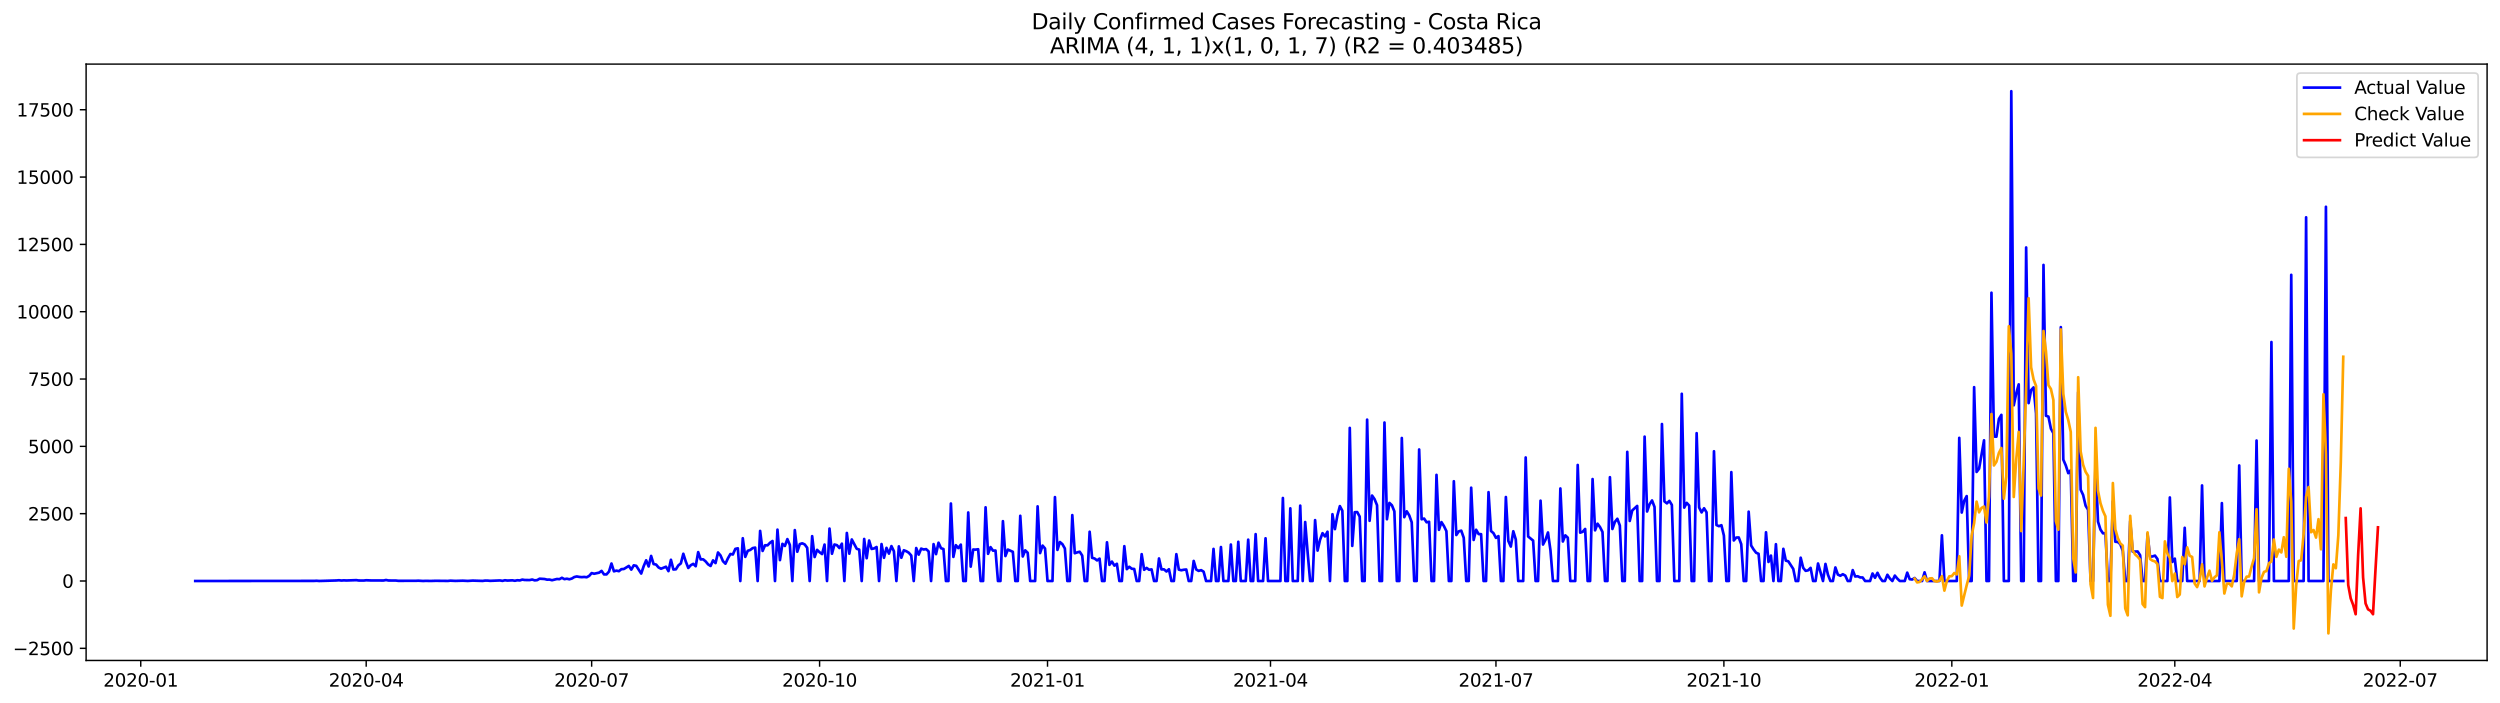 <?xml version="1.0" encoding="utf-8" standalone="no"?>
<!DOCTYPE svg PUBLIC "-//W3C//DTD SVG 1.1//EN"
  "http://www.w3.org/Graphics/SVG/1.1/DTD/svg11.dtd">
<svg xmlns:xlink="http://www.w3.org/1999/xlink" width="1394.43pt" height="392.274pt" viewBox="0 0 1394.43 392.274" xmlns="http://www.w3.org/2000/svg" version="1.1">
 <defs>
  <style type="text/css">*{stroke-linejoin: round; stroke-linecap: butt}</style>
 </defs>
 <g id="figure_1">
  <g id="patch_1">
   <path d="M 0 392.274 
L 1394.43 392.274 
L 1394.43 0 
L 0 0 
z
" style="fill: #ffffff"/>
  </g>
  <g id="axes_1">
   <g id="patch_2">
    <path d="M 48.03 368.396 
L 1387.23 368.396 
L 1387.23 35.755 
L 48.03 35.755 
z
" style="fill: #ffffff"/>
   </g>
   <g id="matplotlib.axis_1">
    <g id="xtick_1">
     <g id="line2d_1">
      <defs>
       <path id="md81783efec" d="M 0 0 
L 0 3.5 
" style="stroke: #000000; stroke-width: 0.8"/>
      </defs>
      <g>
       <use xlink:href="#md81783efec" x="78.501" y="368.396" style="stroke: #000000; stroke-width: 0.8"/>
      </g>
     </g>
     <g id="text_1">
      <!-- 2020-01 -->
      <g transform="translate(57.609 382.994)scale(0.1 -0.1)">
       <defs>
        <path id="DejaVuSans-32" d="M 1228 531 
L 3431 531 
L 3431 0 
L 469 0 
L 469 531 
Q 828 903 1448 1529 
Q 2069 2156 2228 2338 
Q 2531 2678 2651 2914 
Q 2772 3150 2772 3378 
Q 2772 3750 2511 3984 
Q 2250 4219 1831 4219 
Q 1534 4219 1204 4116 
Q 875 4013 500 3803 
L 500 4441 
Q 881 4594 1212 4672 
Q 1544 4750 1819 4750 
Q 2544 4750 2975 4387 
Q 3406 4025 3406 3419 
Q 3406 3131 3298 2873 
Q 3191 2616 2906 2266 
Q 2828 2175 2409 1742 
Q 1991 1309 1228 531 
z
" transform="scale(0.016)"/>
        <path id="DejaVuSans-30" d="M 2034 4250 
Q 1547 4250 1301 3770 
Q 1056 3291 1056 2328 
Q 1056 1369 1301 889 
Q 1547 409 2034 409 
Q 2525 409 2770 889 
Q 3016 1369 3016 2328 
Q 3016 3291 2770 3770 
Q 2525 4250 2034 4250 
z
M 2034 4750 
Q 2819 4750 3233 4129 
Q 3647 3509 3647 2328 
Q 3647 1150 3233 529 
Q 2819 -91 2034 -91 
Q 1250 -91 836 529 
Q 422 1150 422 2328 
Q 422 3509 836 4129 
Q 1250 4750 2034 4750 
z
" transform="scale(0.016)"/>
        <path id="DejaVuSans-2d" d="M 313 2009 
L 1997 2009 
L 1997 1497 
L 313 1497 
L 313 2009 
z
" transform="scale(0.016)"/>
        <path id="DejaVuSans-31" d="M 794 531 
L 1825 531 
L 1825 4091 
L 703 3866 
L 703 4441 
L 1819 4666 
L 2450 4666 
L 2450 531 
L 3481 531 
L 3481 0 
L 794 0 
L 794 531 
z
" transform="scale(0.016)"/>
       </defs>
       <use xlink:href="#DejaVuSans-32"/>
       <use xlink:href="#DejaVuSans-30" x="63.623"/>
       <use xlink:href="#DejaVuSans-32" x="127.246"/>
       <use xlink:href="#DejaVuSans-30" x="190.869"/>
       <use xlink:href="#DejaVuSans-2d" x="254.492"/>
       <use xlink:href="#DejaVuSans-30" x="290.576"/>
       <use xlink:href="#DejaVuSans-31" x="354.199"/>
      </g>
     </g>
    </g>
    <g id="xtick_2">
     <g id="line2d_2">
      <g>
       <use xlink:href="#md81783efec" x="204.254" y="368.396" style="stroke: #000000; stroke-width: 0.8"/>
      </g>
     </g>
     <g id="text_2">
      <!-- 2020-04 -->
      <g transform="translate(183.362 382.994)scale(0.1 -0.1)">
       <defs>
        <path id="DejaVuSans-34" d="M 2419 4116 
L 825 1625 
L 2419 1625 
L 2419 4116 
z
M 2253 4666 
L 3047 4666 
L 3047 1625 
L 3713 1625 
L 3713 1100 
L 3047 1100 
L 3047 0 
L 2419 0 
L 2419 1100 
L 313 1100 
L 313 1709 
L 2253 4666 
z
" transform="scale(0.016)"/>
       </defs>
       <use xlink:href="#DejaVuSans-32"/>
       <use xlink:href="#DejaVuSans-30" x="63.623"/>
       <use xlink:href="#DejaVuSans-32" x="127.246"/>
       <use xlink:href="#DejaVuSans-30" x="190.869"/>
       <use xlink:href="#DejaVuSans-2d" x="254.492"/>
       <use xlink:href="#DejaVuSans-30" x="290.576"/>
       <use xlink:href="#DejaVuSans-34" x="354.199"/>
      </g>
     </g>
    </g>
    <g id="xtick_3">
     <g id="line2d_3">
      <g>
       <use xlink:href="#md81783efec" x="330.007" y="368.396" style="stroke: #000000; stroke-width: 0.8"/>
      </g>
     </g>
     <g id="text_3">
      <!-- 2020-07 -->
      <g transform="translate(309.115 382.994)scale(0.1 -0.1)">
       <defs>
        <path id="DejaVuSans-37" d="M 525 4666 
L 3525 4666 
L 3525 4397 
L 1831 0 
L 1172 0 
L 2766 4134 
L 525 4134 
L 525 4666 
z
" transform="scale(0.016)"/>
       </defs>
       <use xlink:href="#DejaVuSans-32"/>
       <use xlink:href="#DejaVuSans-30" x="63.623"/>
       <use xlink:href="#DejaVuSans-32" x="127.246"/>
       <use xlink:href="#DejaVuSans-30" x="190.869"/>
       <use xlink:href="#DejaVuSans-2d" x="254.492"/>
       <use xlink:href="#DejaVuSans-30" x="290.576"/>
       <use xlink:href="#DejaVuSans-37" x="354.199"/>
      </g>
     </g>
    </g>
    <g id="xtick_4">
     <g id="line2d_4">
      <g>
       <use xlink:href="#md81783efec" x="457.141" y="368.396" style="stroke: #000000; stroke-width: 0.8"/>
      </g>
     </g>
     <g id="text_4">
      <!-- 2020-10 -->
      <g transform="translate(436.25 382.994)scale(0.1 -0.1)">
       <use xlink:href="#DejaVuSans-32"/>
       <use xlink:href="#DejaVuSans-30" x="63.623"/>
       <use xlink:href="#DejaVuSans-32" x="127.246"/>
       <use xlink:href="#DejaVuSans-30" x="190.869"/>
       <use xlink:href="#DejaVuSans-2d" x="254.492"/>
       <use xlink:href="#DejaVuSans-31" x="290.576"/>
       <use xlink:href="#DejaVuSans-30" x="354.199"/>
      </g>
     </g>
    </g>
    <g id="xtick_5">
     <g id="line2d_5">
      <g>
       <use xlink:href="#md81783efec" x="584.276" y="368.396" style="stroke: #000000; stroke-width: 0.8"/>
      </g>
     </g>
     <g id="text_5">
      <!-- 2021-01 -->
      <g transform="translate(563.385 382.994)scale(0.1 -0.1)">
       <use xlink:href="#DejaVuSans-32"/>
       <use xlink:href="#DejaVuSans-30" x="63.623"/>
       <use xlink:href="#DejaVuSans-32" x="127.246"/>
       <use xlink:href="#DejaVuSans-31" x="190.869"/>
       <use xlink:href="#DejaVuSans-2d" x="254.492"/>
       <use xlink:href="#DejaVuSans-30" x="290.576"/>
       <use xlink:href="#DejaVuSans-31" x="354.199"/>
      </g>
     </g>
    </g>
    <g id="xtick_6">
     <g id="line2d_6">
      <g>
       <use xlink:href="#md81783efec" x="708.647" y="368.396" style="stroke: #000000; stroke-width: 0.8"/>
      </g>
     </g>
     <g id="text_6">
      <!-- 2021-04 -->
      <g transform="translate(687.756 382.994)scale(0.1 -0.1)">
       <use xlink:href="#DejaVuSans-32"/>
       <use xlink:href="#DejaVuSans-30" x="63.623"/>
       <use xlink:href="#DejaVuSans-32" x="127.246"/>
       <use xlink:href="#DejaVuSans-31" x="190.869"/>
       <use xlink:href="#DejaVuSans-2d" x="254.492"/>
       <use xlink:href="#DejaVuSans-30" x="290.576"/>
       <use xlink:href="#DejaVuSans-34" x="354.199"/>
      </g>
     </g>
    </g>
    <g id="xtick_7">
     <g id="line2d_7">
      <g>
       <use xlink:href="#md81783efec" x="834.4" y="368.396" style="stroke: #000000; stroke-width: 0.8"/>
      </g>
     </g>
     <g id="text_7">
      <!-- 2021-07 -->
      <g transform="translate(813.509 382.994)scale(0.1 -0.1)">
       <use xlink:href="#DejaVuSans-32"/>
       <use xlink:href="#DejaVuSans-30" x="63.623"/>
       <use xlink:href="#DejaVuSans-32" x="127.246"/>
       <use xlink:href="#DejaVuSans-31" x="190.869"/>
       <use xlink:href="#DejaVuSans-2d" x="254.492"/>
       <use xlink:href="#DejaVuSans-30" x="290.576"/>
       <use xlink:href="#DejaVuSans-37" x="354.199"/>
      </g>
     </g>
    </g>
    <g id="xtick_8">
     <g id="line2d_8">
      <g>
       <use xlink:href="#md81783efec" x="961.535" y="368.396" style="stroke: #000000; stroke-width: 0.8"/>
      </g>
     </g>
     <g id="text_8">
      <!-- 2021-10 -->
      <g transform="translate(940.644 382.994)scale(0.1 -0.1)">
       <use xlink:href="#DejaVuSans-32"/>
       <use xlink:href="#DejaVuSans-30" x="63.623"/>
       <use xlink:href="#DejaVuSans-32" x="127.246"/>
       <use xlink:href="#DejaVuSans-31" x="190.869"/>
       <use xlink:href="#DejaVuSans-2d" x="254.492"/>
       <use xlink:href="#DejaVuSans-31" x="290.576"/>
       <use xlink:href="#DejaVuSans-30" x="354.199"/>
      </g>
     </g>
    </g>
    <g id="xtick_9">
     <g id="line2d_9">
      <g>
       <use xlink:href="#md81783efec" x="1088.67" y="368.396" style="stroke: #000000; stroke-width: 0.8"/>
      </g>
     </g>
     <g id="text_9">
      <!-- 2022-01 -->
      <g transform="translate(1067.779 382.994)scale(0.1 -0.1)">
       <use xlink:href="#DejaVuSans-32"/>
       <use xlink:href="#DejaVuSans-30" x="63.623"/>
       <use xlink:href="#DejaVuSans-32" x="127.246"/>
       <use xlink:href="#DejaVuSans-32" x="190.869"/>
       <use xlink:href="#DejaVuSans-2d" x="254.492"/>
       <use xlink:href="#DejaVuSans-30" x="290.576"/>
       <use xlink:href="#DejaVuSans-31" x="354.199"/>
      </g>
     </g>
    </g>
    <g id="xtick_10">
     <g id="line2d_10">
      <g>
       <use xlink:href="#md81783efec" x="1213.041" y="368.396" style="stroke: #000000; stroke-width: 0.8"/>
      </g>
     </g>
     <g id="text_10">
      <!-- 2022-04 -->
      <g transform="translate(1192.15 382.994)scale(0.1 -0.1)">
       <use xlink:href="#DejaVuSans-32"/>
       <use xlink:href="#DejaVuSans-30" x="63.623"/>
       <use xlink:href="#DejaVuSans-32" x="127.246"/>
       <use xlink:href="#DejaVuSans-32" x="190.869"/>
       <use xlink:href="#DejaVuSans-2d" x="254.492"/>
       <use xlink:href="#DejaVuSans-30" x="290.576"/>
       <use xlink:href="#DejaVuSans-34" x="354.199"/>
      </g>
     </g>
    </g>
    <g id="xtick_11">
     <g id="line2d_11">
      <g>
       <use xlink:href="#md81783efec" x="1338.794" y="368.396" style="stroke: #000000; stroke-width: 0.8"/>
      </g>
     </g>
     <g id="text_11">
      <!-- 2022-07 -->
      <g transform="translate(1317.903 382.994)scale(0.1 -0.1)">
       <use xlink:href="#DejaVuSans-32"/>
       <use xlink:href="#DejaVuSans-30" x="63.623"/>
       <use xlink:href="#DejaVuSans-32" x="127.246"/>
       <use xlink:href="#DejaVuSans-32" x="190.869"/>
       <use xlink:href="#DejaVuSans-2d" x="254.492"/>
       <use xlink:href="#DejaVuSans-30" x="290.576"/>
       <use xlink:href="#DejaVuSans-37" x="354.199"/>
      </g>
     </g>
    </g>
   </g>
   <g id="matplotlib.axis_2">
    <g id="ytick_1">
     <g id="line2d_12">
      <defs>
       <path id="m8ac646800c" d="M 0 0 
L -3.5 0 
" style="stroke: #000000; stroke-width: 0.8"/>
      </defs>
      <g>
       <use xlink:href="#m8ac646800c" x="48.03" y="361.621" style="stroke: #000000; stroke-width: 0.8"/>
      </g>
     </g>
     <g id="text_12">
      <!-- −2500 -->
      <g transform="translate(7.2 365.42)scale(0.1 -0.1)">
       <defs>
        <path id="DejaVuSans-2212" d="M 678 2272 
L 4684 2272 
L 4684 1741 
L 678 1741 
L 678 2272 
z
" transform="scale(0.016)"/>
        <path id="DejaVuSans-35" d="M 691 4666 
L 3169 4666 
L 3169 4134 
L 1269 4134 
L 1269 2991 
Q 1406 3038 1543 3061 
Q 1681 3084 1819 3084 
Q 2600 3084 3056 2656 
Q 3513 2228 3513 1497 
Q 3513 744 3044 326 
Q 2575 -91 1722 -91 
Q 1428 -91 1123 -41 
Q 819 9 494 109 
L 494 744 
Q 775 591 1075 516 
Q 1375 441 1709 441 
Q 2250 441 2565 725 
Q 2881 1009 2881 1497 
Q 2881 1984 2565 2268 
Q 2250 2553 1709 2553 
Q 1456 2553 1204 2497 
Q 953 2441 691 2322 
L 691 4666 
z
" transform="scale(0.016)"/>
       </defs>
       <use xlink:href="#DejaVuSans-2212"/>
       <use xlink:href="#DejaVuSans-32" x="83.789"/>
       <use xlink:href="#DejaVuSans-35" x="147.412"/>
       <use xlink:href="#DejaVuSans-30" x="211.035"/>
       <use xlink:href="#DejaVuSans-30" x="274.658"/>
      </g>
     </g>
    </g>
    <g id="ytick_2">
     <g id="line2d_13">
      <g>
       <use xlink:href="#m8ac646800c" x="48.03" y="324.069" style="stroke: #000000; stroke-width: 0.8"/>
      </g>
     </g>
     <g id="text_13">
      <!-- 0 -->
      <g transform="translate(34.667 327.868)scale(0.1 -0.1)">
       <use xlink:href="#DejaVuSans-30"/>
      </g>
     </g>
    </g>
    <g id="ytick_3">
     <g id="line2d_14">
      <g>
       <use xlink:href="#m8ac646800c" x="48.03" y="286.518" style="stroke: #000000; stroke-width: 0.8"/>
      </g>
     </g>
     <g id="text_14">
      <!-- 2500 -->
      <g transform="translate(15.58 290.317)scale(0.1 -0.1)">
       <use xlink:href="#DejaVuSans-32"/>
       <use xlink:href="#DejaVuSans-35" x="63.623"/>
       <use xlink:href="#DejaVuSans-30" x="127.246"/>
       <use xlink:href="#DejaVuSans-30" x="190.869"/>
      </g>
     </g>
    </g>
    <g id="ytick_4">
     <g id="line2d_15">
      <g>
       <use xlink:href="#m8ac646800c" x="48.03" y="248.966" style="stroke: #000000; stroke-width: 0.8"/>
      </g>
     </g>
     <g id="text_15">
      <!-- 5000 -->
      <g transform="translate(15.58 252.766)scale(0.1 -0.1)">
       <use xlink:href="#DejaVuSans-35"/>
       <use xlink:href="#DejaVuSans-30" x="63.623"/>
       <use xlink:href="#DejaVuSans-30" x="127.246"/>
       <use xlink:href="#DejaVuSans-30" x="190.869"/>
      </g>
     </g>
    </g>
    <g id="ytick_5">
     <g id="line2d_16">
      <g>
       <use xlink:href="#m8ac646800c" x="48.03" y="211.415" style="stroke: #000000; stroke-width: 0.8"/>
      </g>
     </g>
     <g id="text_16">
      <!-- 7500 -->
      <g transform="translate(15.58 215.214)scale(0.1 -0.1)">
       <use xlink:href="#DejaVuSans-37"/>
       <use xlink:href="#DejaVuSans-35" x="63.623"/>
       <use xlink:href="#DejaVuSans-30" x="127.246"/>
       <use xlink:href="#DejaVuSans-30" x="190.869"/>
      </g>
     </g>
    </g>
    <g id="ytick_6">
     <g id="line2d_17">
      <g>
       <use xlink:href="#m8ac646800c" x="48.03" y="173.864" style="stroke: #000000; stroke-width: 0.8"/>
      </g>
     </g>
     <g id="text_17">
      <!-- 10000 -->
      <g transform="translate(9.217 177.663)scale(0.1 -0.1)">
       <use xlink:href="#DejaVuSans-31"/>
       <use xlink:href="#DejaVuSans-30" x="63.623"/>
       <use xlink:href="#DejaVuSans-30" x="127.246"/>
       <use xlink:href="#DejaVuSans-30" x="190.869"/>
       <use xlink:href="#DejaVuSans-30" x="254.492"/>
      </g>
     </g>
    </g>
    <g id="ytick_7">
     <g id="line2d_18">
      <g>
       <use xlink:href="#m8ac646800c" x="48.03" y="136.312" style="stroke: #000000; stroke-width: 0.8"/>
      </g>
     </g>
     <g id="text_18">
      <!-- 12500 -->
      <g transform="translate(9.217 140.112)scale(0.1 -0.1)">
       <use xlink:href="#DejaVuSans-31"/>
       <use xlink:href="#DejaVuSans-32" x="63.623"/>
       <use xlink:href="#DejaVuSans-35" x="127.246"/>
       <use xlink:href="#DejaVuSans-30" x="190.869"/>
       <use xlink:href="#DejaVuSans-30" x="254.492"/>
      </g>
     </g>
    </g>
    <g id="ytick_8">
     <g id="line2d_19">
      <g>
       <use xlink:href="#m8ac646800c" x="48.03" y="98.761" style="stroke: #000000; stroke-width: 0.8"/>
      </g>
     </g>
     <g id="text_19">
      <!-- 15000 -->
      <g transform="translate(9.217 102.56)scale(0.1 -0.1)">
       <use xlink:href="#DejaVuSans-31"/>
       <use xlink:href="#DejaVuSans-35" x="63.623"/>
       <use xlink:href="#DejaVuSans-30" x="127.246"/>
       <use xlink:href="#DejaVuSans-30" x="190.869"/>
       <use xlink:href="#DejaVuSans-30" x="254.492"/>
      </g>
     </g>
    </g>
    <g id="ytick_9">
     <g id="line2d_20">
      <g>
       <use xlink:href="#m8ac646800c" x="48.03" y="61.21" style="stroke: #000000; stroke-width: 0.8"/>
      </g>
     </g>
     <g id="text_20">
      <!-- 17500 -->
      <g transform="translate(9.217 65.009)scale(0.1 -0.1)">
       <use xlink:href="#DejaVuSans-31"/>
       <use xlink:href="#DejaVuSans-37" x="63.623"/>
       <use xlink:href="#DejaVuSans-35" x="127.246"/>
       <use xlink:href="#DejaVuSans-30" x="190.869"/>
       <use xlink:href="#DejaVuSans-30" x="254.492"/>
      </g>
     </g>
    </g>
   </g>
   <g id="line2d_21">
    <path d="M 108.902 324.069 
L 175.234 324.009 
L 176.616 323.934 
L 177.997 324.054 
L 187.671 323.769 
L 189.053 323.649 
L 190.435 323.814 
L 191.816 323.709 
L 193.198 323.784 
L 198.726 323.589 
L 200.108 323.784 
L 202.872 323.814 
L 204.254 323.649 
L 207.017 323.769 
L 213.927 323.784 
L 215.309 323.513 
L 216.691 323.784 
L 220.836 323.814 
L 222.218 323.979 
L 226.364 323.964 
L 231.892 323.964 
L 233.273 323.889 
L 236.037 324.054 
L 237.419 323.979 
L 240.183 324.039 
L 242.947 323.949 
L 249.856 324.024 
L 251.238 323.874 
L 254.002 324.009 
L 258.148 323.889 
L 260.911 324.024 
L 263.675 323.844 
L 269.203 324.024 
L 270.585 323.829 
L 271.967 323.844 
L 273.349 323.979 
L 278.876 323.754 
L 280.258 323.994 
L 281.64 323.649 
L 283.022 323.829 
L 285.786 323.694 
L 287.168 323.934 
L 288.55 323.649 
L 289.931 323.754 
L 291.313 323.288 
L 292.695 323.513 
L 295.459 323.544 
L 296.841 323.243 
L 298.223 323.709 
L 299.605 323.574 
L 300.987 322.777 
L 303.75 322.958 
L 305.132 323.318 
L 306.514 323.273 
L 307.896 323.634 
L 310.66 322.943 
L 312.042 323.048 
L 313.424 322.282 
L 314.806 323.033 
L 316.188 322.777 
L 317.569 323.108 
L 318.951 322.702 
L 320.333 321.861 
L 321.715 321.531 
L 323.097 321.786 
L 324.479 321.921 
L 325.861 321.801 
L 327.243 321.981 
L 328.625 321.215 
L 330.007 319.653 
L 331.388 320.014 
L 334.152 319.413 
L 335.534 318.437 
L 336.916 320.389 
L 338.298 320.389 
L 339.68 318.812 
L 341.062 314.321 
L 342.444 318.662 
L 343.826 318.271 
L 345.207 318.587 
L 346.589 317.46 
L 347.971 317.37 
L 350.735 315.658 
L 352.117 317.716 
L 353.499 315.327 
L 354.881 315.613 
L 357.645 319.909 
L 359.026 315.808 
L 360.408 312.533 
L 361.79 315.958 
L 363.172 310.085 
L 364.554 314.621 
L 365.936 314.877 
L 367.318 316.514 
L 368.7 317.22 
L 371.464 316.108 
L 372.845 318.557 
L 374.227 312.233 
L 375.609 317.655 
L 376.991 317.535 
L 378.373 315.357 
L 379.755 314.261 
L 381.137 308.883 
L 382.519 313.239 
L 383.901 316.799 
L 385.283 315.267 
L 386.664 314.516 
L 388.046 315.823 
L 389.428 307.967 
L 390.81 312.023 
L 392.192 311.963 
L 393.574 313.134 
L 394.956 314.772 
L 396.338 315.673 
L 397.72 312.563 
L 399.102 314.066 
L 400.483 308.162 
L 401.865 309.8 
L 403.247 313.014 
L 404.629 314.411 
L 406.011 311.422 
L 407.393 309.019 
L 408.775 309.274 
L 410.157 306.15 
L 411.539 305.834 
L 412.921 324.069 
L 414.302 300.217 
L 415.684 310.596 
L 417.066 307.231 
L 418.448 306.751 
L 419.83 305.714 
L 421.212 305.444 
L 422.594 324.069 
L 423.976 296.131 
L 425.358 307.291 
L 426.74 304.137 
L 428.121 304.167 
L 429.503 302.74 
L 430.885 301.764 
L 432.267 324.069 
L 433.649 295.425 
L 435.031 312.413 
L 436.413 303.356 
L 437.795 304.512 
L 439.177 300.697 
L 440.559 303.972 
L 441.94 324.069 
L 443.322 295.68 
L 444.704 307.742 
L 446.086 303.491 
L 447.468 303.04 
L 448.85 303.686 
L 450.232 305.549 
L 451.614 324.069 
L 452.996 299.06 
L 454.378 310.701 
L 455.759 306.705 
L 457.141 308.027 
L 458.523 309.034 
L 459.905 303.746 
L 461.287 324.069 
L 462.669 294.824 
L 464.051 308.853 
L 465.433 303.716 
L 466.815 304.077 
L 468.197 305.669 
L 469.579 303.251 
L 470.96 324.069 
L 472.342 297.273 
L 473.724 308.823 
L 475.106 300.908 
L 477.87 306.105 
L 479.252 306.555 
L 480.634 324.069 
L 482.016 300.622 
L 483.398 311.347 
L 484.779 301.493 
L 486.161 306.18 
L 487.543 305.894 
L 488.925 305.113 
L 490.307 324.069 
L 491.689 303.461 
L 493.071 311.122 
L 494.453 305.579 
L 495.835 308.793 
L 497.217 304.603 
L 498.598 307.472 
L 499.98 324.069 
L 501.362 304.753 
L 502.744 311.106 
L 504.126 306.931 
L 505.508 307.456 
L 506.89 308.298 
L 508.272 309.86 
L 509.654 324.069 
L 511.036 305.684 
L 512.417 309.364 
L 513.799 306.015 
L 515.181 306.48 
L 516.563 306.285 
L 517.945 307.547 
L 519.327 324.069 
L 520.709 303.506 
L 522.091 309.079 
L 523.473 302.71 
L 524.855 305.759 
L 526.236 306.24 
L 527.618 324.069 
L 529 324.069 
L 530.382 280.855 
L 531.764 310.626 
L 533.146 304.092 
L 534.528 305.714 
L 535.91 303.776 
L 537.292 324.069 
L 538.674 324.069 
L 540.055 285.842 
L 541.437 316.048 
L 542.819 306.525 
L 544.201 306.57 
L 545.583 306.345 
L 546.965 324.069 
L 548.347 324.069 
L 549.729 282.973 
L 551.111 308.913 
L 552.493 305.173 
L 553.874 307.141 
L 555.256 307.066 
L 556.638 324.069 
L 558.02 324.069 
L 559.402 290.694 
L 560.784 310.145 
L 562.166 306.54 
L 564.93 307.787 
L 566.312 324.069 
L 567.693 324.069 
L 569.075 287.704 
L 570.457 310.386 
L 571.839 306.976 
L 573.221 308.328 
L 574.603 324.069 
L 577.367 324.069 
L 578.749 282.432 
L 580.131 308.493 
L 581.512 304.317 
L 582.894 305.939 
L 584.276 324.069 
L 587.04 324.069 
L 588.422 277.28 
L 589.804 306.72 
L 591.186 302.334 
L 592.568 303.506 
L 593.95 305.939 
L 595.331 324.069 
L 596.713 324.069 
L 598.095 287.314 
L 599.477 308.568 
L 600.859 308.102 
L 602.241 307.757 
L 603.623 309.875 
L 605.005 324.069 
L 606.387 324.069 
L 607.769 296.597 
L 609.15 311.137 
L 610.532 311.527 
L 611.914 312.579 
L 613.296 311.587 
L 614.678 324.069 
L 616.06 324.069 
L 617.442 302.485 
L 618.824 315.057 
L 620.206 313.239 
L 621.588 315.492 
L 622.969 314.471 
L 624.351 324.069 
L 625.733 324.069 
L 627.115 304.648 
L 628.497 317.46 
L 629.879 316.138 
L 631.261 317.235 
L 632.643 317.37 
L 634.025 324.069 
L 635.407 324.069 
L 636.788 309.094 
L 638.17 317.806 
L 639.552 316.769 
L 640.934 317.791 
L 642.316 317.595 
L 643.698 324.069 
L 645.08 324.069 
L 646.462 311.497 
L 647.844 317.61 
L 649.226 317.55 
L 650.608 318.767 
L 651.989 317.505 
L 653.371 324.069 
L 654.753 324.069 
L 656.135 309.109 
L 657.517 317.716 
L 658.899 318.076 
L 660.281 317.791 
L 661.663 317.655 
L 663.045 324.069 
L 664.427 324.069 
L 665.808 312.879 
L 667.19 317.64 
L 668.572 318.421 
L 669.954 318.016 
L 671.336 318.857 
L 672.718 324.069 
L 675.482 324.069 
L 676.864 306.165 
L 678.246 324.069 
L 679.627 324.069 
L 681.009 305.128 
L 682.391 324.069 
L 685.155 324.069 
L 686.537 303.731 
L 687.919 324.069 
L 689.301 324.069 
L 690.683 302.199 
L 692.065 324.069 
L 694.828 324.069 
L 696.21 301.013 
L 697.592 324.069 
L 698.974 324.069 
L 700.356 297.933 
L 701.738 324.069 
L 704.502 324.069 
L 705.884 300.247 
L 707.265 324.069 
L 714.175 324.069 
L 715.557 277.776 
L 716.939 324.069 
L 718.321 324.069 
L 719.703 283.544 
L 721.084 324.069 
L 723.848 324.069 
L 725.23 282.027 
L 726.612 324.069 
L 727.994 291.174 
L 729.376 308.388 
L 730.758 324.069 
L 732.14 324.069 
L 733.522 290.123 
L 734.903 307.096 
L 736.285 301.073 
L 737.667 297.393 
L 739.049 299.195 
L 740.431 296.582 
L 741.813 324.069 
L 743.195 286.818 
L 744.577 295.125 
L 745.959 287.509 
L 747.341 282.297 
L 748.722 284.881 
L 750.104 324.069 
L 751.486 324.069 
L 752.868 238.677 
L 754.25 304.482 
L 755.632 285.692 
L 757.014 285.632 
L 758.396 288.14 
L 759.778 324.069 
L 761.16 324.069 
L 762.541 234.066 
L 763.923 290.483 
L 765.305 276.409 
L 766.687 278.422 
L 768.069 281.786 
L 769.451 324.069 
L 770.833 324.069 
L 772.215 235.673 
L 773.597 289.612 
L 774.979 280.51 
L 776.36 281.831 
L 777.742 285.211 
L 779.124 324.069 
L 780.506 324.069 
L 781.888 244.31 
L 783.27 288.471 
L 784.652 285.211 
L 786.034 287.479 
L 787.416 291.324 
L 788.798 324.069 
L 790.179 324.069 
L 791.561 250.709 
L 792.943 289.627 
L 794.325 289.237 
L 795.707 291.309 
L 797.089 291.024 
L 798.471 324.069 
L 799.853 324.069 
L 801.235 264.873 
L 802.617 295.53 
L 803.998 291.219 
L 805.38 293.412 
L 806.762 296.251 
L 808.144 324.069 
L 809.526 324.069 
L 810.908 268.433 
L 812.29 298.414 
L 813.672 296.356 
L 815.054 295.996 
L 816.436 299.976 
L 817.817 324.069 
L 819.199 324.069 
L 820.581 272.023 
L 821.963 301.163 
L 823.345 295.485 
L 824.727 297.888 
L 826.109 297.948 
L 827.491 324.069 
L 828.873 324.069 
L 830.255 274.516 
L 831.636 296.176 
L 833.018 297.378 
L 834.4 300.006 
L 835.782 299.045 
L 837.164 324.069 
L 838.546 324.069 
L 839.928 277.235 
L 841.31 301.719 
L 842.692 304.858 
L 844.074 296.326 
L 845.456 300.877 
L 846.837 324.069 
L 849.601 324.069 
L 850.983 255.17 
L 852.365 299.24 
L 855.129 301.538 
L 856.511 324.069 
L 857.893 324.069 
L 859.275 279.263 
L 860.656 303.731 
L 862.038 301.058 
L 863.42 297.002 
L 864.802 306.961 
L 866.184 324.069 
L 868.948 324.069 
L 870.33 272.459 
L 871.712 302.034 
L 873.094 298.609 
L 874.475 299.916 
L 875.857 324.069 
L 878.621 324.069 
L 880.003 259.346 
L 881.385 297.107 
L 882.767 296.627 
L 884.149 295.05 
L 885.531 324.069 
L 886.913 324.069 
L 888.294 267.216 
L 889.676 295.801 
L 891.058 292.105 
L 892.44 293.998 
L 893.822 296.717 
L 895.204 324.069 
L 896.586 324.069 
L 897.968 266.18 
L 899.35 295.05 
L 900.732 291.099 
L 902.113 289.357 
L 903.495 293.127 
L 904.877 324.069 
L 906.259 324.069 
L 907.641 252.046 
L 909.023 290.573 
L 910.405 284.73 
L 913.169 282.207 
L 914.551 324.069 
L 915.932 324.069 
L 917.314 243.544 
L 918.696 285.301 
L 920.078 281.291 
L 921.46 279.143 
L 922.842 282.763 
L 924.224 324.069 
L 925.606 324.069 
L 926.988 236.514 
L 928.37 279.668 
L 929.751 280.75 
L 931.133 279.383 
L 932.515 281.636 
L 933.897 324.069 
L 936.661 324.069 
L 938.043 219.646 
L 939.425 283.138 
L 940.807 280.495 
L 942.189 281.997 
L 943.57 324.069 
L 944.952 324.069 
L 946.334 241.606 
L 947.716 283.048 
L 949.098 285.812 
L 950.48 283.499 
L 951.862 285.767 
L 953.244 324.069 
L 954.626 324.069 
L 956.008 251.715 
L 957.389 292.857 
L 958.771 293.487 
L 960.153 292.947 
L 961.535 298.715 
L 962.917 324.069 
L 964.299 324.069 
L 965.681 263.341 
L 967.063 301.448 
L 968.445 299.826 
L 969.827 299.781 
L 971.208 303.521 
L 972.59 324.069 
L 973.972 324.069 
L 975.354 285.406 
L 976.736 304.257 
L 978.118 306.495 
L 979.5 308.298 
L 980.882 308.898 
L 982.264 324.069 
L 983.646 324.069 
L 985.027 296.897 
L 986.409 313.435 
L 987.791 309.905 
L 989.173 324.069 
L 990.555 303.551 
L 991.937 324.069 
L 993.319 324.069 
L 994.701 306.12 
L 996.083 312.699 
L 997.465 313.074 
L 1000.228 317.34 
L 1001.61 324.069 
L 1002.992 324.069 
L 1004.374 311.076 
L 1005.756 316.694 
L 1007.138 318.391 
L 1008.52 318.106 
L 1009.902 316.754 
L 1011.284 324.069 
L 1012.665 324.069 
L 1014.047 314.306 
L 1016.811 324.069 
L 1018.193 314.546 
L 1019.575 320.539 
L 1020.957 324.069 
L 1022.339 324.069 
L 1023.721 316.514 
L 1025.103 320.479 
L 1026.485 321.14 
L 1027.866 320.299 
L 1029.248 321.05 
L 1030.63 324.069 
L 1032.012 324.069 
L 1033.394 318.001 
L 1034.776 321.561 
L 1036.158 321.411 
L 1037.54 322.071 
L 1038.922 322.102 
L 1040.304 324.069 
L 1043.067 324.069 
L 1044.449 319.878 
L 1045.831 322.267 
L 1047.213 319.503 
L 1048.595 322.267 
L 1049.977 324.069 
L 1051.359 324.069 
L 1052.741 320.599 
L 1054.123 322.687 
L 1055.504 324.069 
L 1056.886 321.065 
L 1058.268 322.732 
L 1059.65 324.069 
L 1062.414 324.069 
L 1063.796 319.413 
L 1065.178 323.048 
L 1066.56 323.243 
L 1067.942 322.417 
L 1069.323 324.069 
L 1072.087 324.069 
L 1073.469 319.233 
L 1074.851 324.069 
L 1081.761 324.069 
L 1083.142 298.594 
L 1084.524 324.069 
L 1091.434 324.069 
L 1092.816 244.235 
L 1094.198 285.887 
L 1095.58 279.293 
L 1096.961 276.709 
L 1098.343 324.069 
L 1099.725 324.069 
L 1101.107 215.951 
L 1102.489 263.236 
L 1103.871 261.434 
L 1106.635 245.602 
L 1108.017 324.069 
L 1109.399 324.069 
L 1110.78 163.274 
L 1112.162 243.484 
L 1113.544 243.574 
L 1114.926 233.706 
L 1116.308 231.407 
L 1117.69 324.069 
L 1120.454 324.069 
L 1121.836 50.876 
L 1123.218 226.06 
L 1124.599 219.391 
L 1125.981 214.389 
L 1127.363 324.069 
L 1128.745 324.069 
L 1130.127 138.04 
L 1131.509 224.843 
L 1132.891 217.589 
L 1134.273 216.087 
L 1135.655 230.611 
L 1137.037 324.069 
L 1138.418 324.069 
L 1139.8 147.773 
L 1141.182 231.903 
L 1142.564 232.369 
L 1143.946 239.113 
L 1145.328 241.636 
L 1146.71 324.069 
L 1148.092 324.069 
L 1149.474 182.471 
L 1150.856 256.372 
L 1152.237 259.616 
L 1153.619 263.912 
L 1155.001 262.275 
L 1156.383 324.069 
L 1157.765 324.069 
L 1159.147 218.82 
L 1160.529 273.135 
L 1161.911 276.079 
L 1163.293 282.072 
L 1164.675 284.325 
L 1166.056 324.069 
L 1167.438 324.069 
L 1168.82 257.138 
L 1170.202 290.979 
L 1171.584 295.395 
L 1172.966 297.453 
L 1174.348 297.468 
L 1175.73 324.069 
L 1177.112 324.069 
L 1178.494 279.684 
L 1179.875 302.169 
L 1181.257 302.304 
L 1182.639 303.521 
L 1184.021 307.216 
L 1185.403 324.069 
L 1186.785 324.069 
L 1188.167 290.679 
L 1189.549 307.652 
L 1192.313 307.607 
L 1193.694 309.68 
L 1195.076 324.069 
L 1196.458 324.069 
L 1197.84 297.753 
L 1199.222 310.521 
L 1200.604 310.37 
L 1201.986 309.905 
L 1203.368 311.797 
L 1204.75 324.069 
L 1208.895 324.069 
L 1210.277 277.475 
L 1211.659 313.42 
L 1213.041 311.587 
L 1214.423 324.069 
L 1217.187 324.069 
L 1218.569 294.404 
L 1219.951 324.069 
L 1226.86 324.069 
L 1228.242 270.761 
L 1229.624 324.069 
L 1237.915 324.069 
L 1239.297 280.63 
L 1240.679 324.069 
L 1247.589 324.069 
L 1248.971 259.631 
L 1250.352 324.069 
L 1257.262 324.069 
L 1258.644 245.722 
L 1260.026 324.069 
L 1265.553 324.069 
L 1266.935 190.777 
L 1268.317 324.069 
L 1276.609 324.069 
L 1277.99 153.301 
L 1279.372 324.069 
L 1284.9 324.069 
L 1286.282 121.217 
L 1287.664 324.069 
L 1295.955 324.069 
L 1297.337 115.344 
L 1298.719 324.069 
L 1307.01 324.069 
L 1307.01 324.069 
" clip-path="url(#pc45acac3f6)" style="fill: none; stroke: #0000ff; stroke-width: 1.5; stroke-linecap: square"/>
   </g>
   <g id="line2d_22">
    <path d="M 1067.942 322.731 
L 1069.323 324.843 
L 1070.705 324.61 
L 1073.469 321.459 
L 1074.851 324.063 
L 1076.233 322.638 
L 1077.615 322.532 
L 1078.997 324.135 
L 1080.379 324.391 
L 1081.761 323.87 
L 1083.142 321.351 
L 1084.524 329.429 
L 1085.906 324.042 
L 1087.288 321.436 
L 1088.67 321.351 
L 1090.052 319.627 
L 1091.434 320.403 
L 1092.816 310.283 
L 1094.198 337.757 
L 1096.961 326.417 
L 1098.343 321.195 
L 1099.725 298.803 
L 1101.107 291.778 
L 1102.489 279.796 
L 1103.871 285.757 
L 1105.253 283.3 
L 1106.635 282.529 
L 1108.017 291.461 
L 1109.399 277.094 
L 1110.78 230.948 
L 1112.162 259.615 
L 1113.544 257.553 
L 1114.926 252.649 
L 1116.308 249.908 
L 1117.69 278.163 
L 1119.072 265.97 
L 1120.454 181.977 
L 1121.836 197.161 
L 1123.218 277.193 
L 1124.599 256.399 
L 1125.981 240.898 
L 1127.363 296.213 
L 1128.745 258.578 
L 1130.127 215.85 
L 1131.509 166.367 
L 1132.891 204.836 
L 1134.273 211.614 
L 1135.655 215.285 
L 1137.037 272.502 
L 1138.418 276.396 
L 1139.8 184.615 
L 1141.182 195.99 
L 1142.564 214.841 
L 1143.946 216.984 
L 1145.328 223.151 
L 1146.71 290.656 
L 1148.092 295.442 
L 1149.474 183.744 
L 1150.856 219.658 
L 1152.237 229.704 
L 1153.619 234.322 
L 1155.001 240.9 
L 1156.383 311.359 
L 1157.765 319.273 
L 1159.147 210.411 
L 1160.529 251.84 
L 1161.911 259.273 
L 1163.293 263.183 
L 1164.675 265.401 
L 1166.056 325.81 
L 1167.438 333.526 
L 1168.82 238.656 
L 1170.202 273.75 
L 1171.584 280.669 
L 1172.966 284.939 
L 1174.348 288.011 
L 1175.73 337.29 
L 1177.112 343.462 
L 1178.494 269.434 
L 1179.875 295.286 
L 1181.257 300.123 
L 1182.639 303.107 
L 1184.021 304.315 
L 1185.403 339.35 
L 1186.785 343.211 
L 1188.167 287.723 
L 1189.549 306.969 
L 1190.931 309.253 
L 1192.313 310.479 
L 1193.694 312.171 
L 1195.076 336.918 
L 1196.458 338.638 
L 1197.84 296.958 
L 1199.222 311.782 
L 1200.604 312.719 
L 1201.986 313.129 
L 1203.368 314.649 
L 1204.75 332.867 
L 1206.132 333.595 
L 1207.513 301.969 
L 1208.895 308.738 
L 1210.277 311.162 
L 1211.659 324.105 
L 1213.041 319.903 
L 1214.423 333.002 
L 1215.805 331.611 
L 1217.187 310.681 
L 1218.569 314.756 
L 1219.951 305.315 
L 1221.333 309.983 
L 1222.714 310.645 
L 1224.096 325.417 
L 1225.478 327.453 
L 1226.86 323.53 
L 1228.242 314.781 
L 1229.624 327.069 
L 1231.006 322.241 
L 1232.388 318.322 
L 1233.77 323.97 
L 1235.152 322.051 
L 1236.533 320.886 
L 1237.915 296.891 
L 1239.297 312.994 
L 1240.679 331.039 
L 1242.061 325.545 
L 1243.443 325.519 
L 1244.825 327.039 
L 1246.207 320.444 
L 1247.589 308.561 
L 1248.971 300.761 
L 1250.352 332.607 
L 1251.734 324.485 
L 1253.116 321.648 
L 1254.498 321.536 
L 1255.88 316.057 
L 1257.262 311.343 
L 1258.644 284.045 
L 1260.026 330.385 
L 1261.408 322.384 
L 1262.79 318.999 
L 1264.171 318.5 
L 1265.553 314.207 
L 1266.935 313.086 
L 1268.317 300.928 
L 1269.699 310.587 
L 1271.081 306.567 
L 1272.463 308.132 
L 1273.845 299.667 
L 1275.227 310.53 
L 1276.609 261.471 
L 1277.99 279.906 
L 1279.372 350.575 
L 1280.754 326.611 
L 1282.136 312.968 
L 1283.518 312.493 
L 1284.9 297.853 
L 1286.282 277.001 
L 1287.664 271.683 
L 1289.046 296.853 
L 1290.428 295.635 
L 1291.809 299.848 
L 1293.191 289.595 
L 1294.573 306.38 
L 1295.955 219.912 
L 1297.337 253.224 
L 1298.719 353.276 
L 1300.101 329.381 
L 1301.483 314.803 
L 1302.865 316.916 
L 1304.247 298.699 
L 1305.628 257.944 
L 1307.01 198.993 
L 1307.01 198.993 
" clip-path="url(#pc45acac3f6)" style="fill: none; stroke: #ffa500; stroke-width: 1.5; stroke-linecap: square"/>
   </g>
   <g id="line2d_23">
    <path d="M 1308.392 288.954 
L 1309.774 326.33 
L 1311.156 333.756 
L 1312.538 337.434 
L 1313.92 342.591 
L 1315.302 309.548 
L 1316.684 283.55 
L 1318.066 322.1 
L 1319.447 336.576 
L 1320.829 339.877 
L 1322.211 340.673 
L 1323.593 342.587 
L 1324.975 317.868 
L 1326.357 294.131 
" clip-path="url(#pc45acac3f6)" style="fill: none; stroke: #ff0000; stroke-width: 1.5; stroke-linecap: square"/>
   </g>
   <g id="patch_3">
    <path d="M 48.03 368.396 
L 48.03 35.755 
" style="fill: none; stroke: #000000; stroke-width: 0.8; stroke-linejoin: miter; stroke-linecap: square"/>
   </g>
   <g id="patch_4">
    <path d="M 1387.23 368.396 
L 1387.23 35.755 
" style="fill: none; stroke: #000000; stroke-width: 0.8; stroke-linejoin: miter; stroke-linecap: square"/>
   </g>
   <g id="patch_5">
    <path d="M 48.03 368.396 
L 1387.23 368.396 
" style="fill: none; stroke: #000000; stroke-width: 0.8; stroke-linejoin: miter; stroke-linecap: square"/>
   </g>
   <g id="patch_6">
    <path d="M 48.03 35.755 
L 1387.23 35.755 
" style="fill: none; stroke: #000000; stroke-width: 0.8; stroke-linejoin: miter; stroke-linecap: square"/>
   </g>
   <g id="text_21">
    <!-- Daily Confirmed Cases Forecasting - Costa Rica -->
    <g transform="translate(575.395 16.318)scale(0.12 -0.12)">
     <defs>
      <path id="DejaVuSans-44" d="M 1259 4147 
L 1259 519 
L 2022 519 
Q 2988 519 3436 956 
Q 3884 1394 3884 2338 
Q 3884 3275 3436 3711 
Q 2988 4147 2022 4147 
L 1259 4147 
z
M 628 4666 
L 1925 4666 
Q 3281 4666 3915 4102 
Q 4550 3538 4550 2338 
Q 4550 1131 3912 565 
Q 3275 0 1925 0 
L 628 0 
L 628 4666 
z
" transform="scale(0.016)"/>
      <path id="DejaVuSans-61" d="M 2194 1759 
Q 1497 1759 1228 1600 
Q 959 1441 959 1056 
Q 959 750 1161 570 
Q 1363 391 1709 391 
Q 2188 391 2477 730 
Q 2766 1069 2766 1631 
L 2766 1759 
L 2194 1759 
z
M 3341 1997 
L 3341 0 
L 2766 0 
L 2766 531 
Q 2569 213 2275 61 
Q 1981 -91 1556 -91 
Q 1019 -91 701 211 
Q 384 513 384 1019 
Q 384 1609 779 1909 
Q 1175 2209 1959 2209 
L 2766 2209 
L 2766 2266 
Q 2766 2663 2505 2880 
Q 2244 3097 1772 3097 
Q 1472 3097 1187 3025 
Q 903 2953 641 2809 
L 641 3341 
Q 956 3463 1253 3523 
Q 1550 3584 1831 3584 
Q 2591 3584 2966 3190 
Q 3341 2797 3341 1997 
z
" transform="scale(0.016)"/>
      <path id="DejaVuSans-69" d="M 603 3500 
L 1178 3500 
L 1178 0 
L 603 0 
L 603 3500 
z
M 603 4863 
L 1178 4863 
L 1178 4134 
L 603 4134 
L 603 4863 
z
" transform="scale(0.016)"/>
      <path id="DejaVuSans-6c" d="M 603 4863 
L 1178 4863 
L 1178 0 
L 603 0 
L 603 4863 
z
" transform="scale(0.016)"/>
      <path id="DejaVuSans-79" d="M 2059 -325 
Q 1816 -950 1584 -1140 
Q 1353 -1331 966 -1331 
L 506 -1331 
L 506 -850 
L 844 -850 
Q 1081 -850 1212 -737 
Q 1344 -625 1503 -206 
L 1606 56 
L 191 3500 
L 800 3500 
L 1894 763 
L 2988 3500 
L 3597 3500 
L 2059 -325 
z
" transform="scale(0.016)"/>
      <path id="DejaVuSans-20" transform="scale(0.016)"/>
      <path id="DejaVuSans-43" d="M 4122 4306 
L 4122 3641 
Q 3803 3938 3442 4084 
Q 3081 4231 2675 4231 
Q 1875 4231 1450 3742 
Q 1025 3253 1025 2328 
Q 1025 1406 1450 917 
Q 1875 428 2675 428 
Q 3081 428 3442 575 
Q 3803 722 4122 1019 
L 4122 359 
Q 3791 134 3420 21 
Q 3050 -91 2638 -91 
Q 1578 -91 968 557 
Q 359 1206 359 2328 
Q 359 3453 968 4101 
Q 1578 4750 2638 4750 
Q 3056 4750 3426 4639 
Q 3797 4528 4122 4306 
z
" transform="scale(0.016)"/>
      <path id="DejaVuSans-6f" d="M 1959 3097 
Q 1497 3097 1228 2736 
Q 959 2375 959 1747 
Q 959 1119 1226 758 
Q 1494 397 1959 397 
Q 2419 397 2687 759 
Q 2956 1122 2956 1747 
Q 2956 2369 2687 2733 
Q 2419 3097 1959 3097 
z
M 1959 3584 
Q 2709 3584 3137 3096 
Q 3566 2609 3566 1747 
Q 3566 888 3137 398 
Q 2709 -91 1959 -91 
Q 1206 -91 779 398 
Q 353 888 353 1747 
Q 353 2609 779 3096 
Q 1206 3584 1959 3584 
z
" transform="scale(0.016)"/>
      <path id="DejaVuSans-6e" d="M 3513 2113 
L 3513 0 
L 2938 0 
L 2938 2094 
Q 2938 2591 2744 2837 
Q 2550 3084 2163 3084 
Q 1697 3084 1428 2787 
Q 1159 2491 1159 1978 
L 1159 0 
L 581 0 
L 581 3500 
L 1159 3500 
L 1159 2956 
Q 1366 3272 1645 3428 
Q 1925 3584 2291 3584 
Q 2894 3584 3203 3211 
Q 3513 2838 3513 2113 
z
" transform="scale(0.016)"/>
      <path id="DejaVuSans-66" d="M 2375 4863 
L 2375 4384 
L 1825 4384 
Q 1516 4384 1395 4259 
Q 1275 4134 1275 3809 
L 1275 3500 
L 2222 3500 
L 2222 3053 
L 1275 3053 
L 1275 0 
L 697 0 
L 697 3053 
L 147 3053 
L 147 3500 
L 697 3500 
L 697 3744 
Q 697 4328 969 4595 
Q 1241 4863 1831 4863 
L 2375 4863 
z
" transform="scale(0.016)"/>
      <path id="DejaVuSans-72" d="M 2631 2963 
Q 2534 3019 2420 3045 
Q 2306 3072 2169 3072 
Q 1681 3072 1420 2755 
Q 1159 2438 1159 1844 
L 1159 0 
L 581 0 
L 581 3500 
L 1159 3500 
L 1159 2956 
Q 1341 3275 1631 3429 
Q 1922 3584 2338 3584 
Q 2397 3584 2469 3576 
Q 2541 3569 2628 3553 
L 2631 2963 
z
" transform="scale(0.016)"/>
      <path id="DejaVuSans-6d" d="M 3328 2828 
Q 3544 3216 3844 3400 
Q 4144 3584 4550 3584 
Q 5097 3584 5394 3201 
Q 5691 2819 5691 2113 
L 5691 0 
L 5113 0 
L 5113 2094 
Q 5113 2597 4934 2840 
Q 4756 3084 4391 3084 
Q 3944 3084 3684 2787 
Q 3425 2491 3425 1978 
L 3425 0 
L 2847 0 
L 2847 2094 
Q 2847 2600 2669 2842 
Q 2491 3084 2119 3084 
Q 1678 3084 1418 2786 
Q 1159 2488 1159 1978 
L 1159 0 
L 581 0 
L 581 3500 
L 1159 3500 
L 1159 2956 
Q 1356 3278 1631 3431 
Q 1906 3584 2284 3584 
Q 2666 3584 2933 3390 
Q 3200 3197 3328 2828 
z
" transform="scale(0.016)"/>
      <path id="DejaVuSans-65" d="M 3597 1894 
L 3597 1613 
L 953 1613 
Q 991 1019 1311 708 
Q 1631 397 2203 397 
Q 2534 397 2845 478 
Q 3156 559 3463 722 
L 3463 178 
Q 3153 47 2828 -22 
Q 2503 -91 2169 -91 
Q 1331 -91 842 396 
Q 353 884 353 1716 
Q 353 2575 817 3079 
Q 1281 3584 2069 3584 
Q 2775 3584 3186 3129 
Q 3597 2675 3597 1894 
z
M 3022 2063 
Q 3016 2534 2758 2815 
Q 2500 3097 2075 3097 
Q 1594 3097 1305 2825 
Q 1016 2553 972 2059 
L 3022 2063 
z
" transform="scale(0.016)"/>
      <path id="DejaVuSans-64" d="M 2906 2969 
L 2906 4863 
L 3481 4863 
L 3481 0 
L 2906 0 
L 2906 525 
Q 2725 213 2448 61 
Q 2172 -91 1784 -91 
Q 1150 -91 751 415 
Q 353 922 353 1747 
Q 353 2572 751 3078 
Q 1150 3584 1784 3584 
Q 2172 3584 2448 3432 
Q 2725 3281 2906 2969 
z
M 947 1747 
Q 947 1113 1208 752 
Q 1469 391 1925 391 
Q 2381 391 2643 752 
Q 2906 1113 2906 1747 
Q 2906 2381 2643 2742 
Q 2381 3103 1925 3103 
Q 1469 3103 1208 2742 
Q 947 2381 947 1747 
z
" transform="scale(0.016)"/>
      <path id="DejaVuSans-73" d="M 2834 3397 
L 2834 2853 
Q 2591 2978 2328 3040 
Q 2066 3103 1784 3103 
Q 1356 3103 1142 2972 
Q 928 2841 928 2578 
Q 928 2378 1081 2264 
Q 1234 2150 1697 2047 
L 1894 2003 
Q 2506 1872 2764 1633 
Q 3022 1394 3022 966 
Q 3022 478 2636 193 
Q 2250 -91 1575 -91 
Q 1294 -91 989 -36 
Q 684 19 347 128 
L 347 722 
Q 666 556 975 473 
Q 1284 391 1588 391 
Q 1994 391 2212 530 
Q 2431 669 2431 922 
Q 2431 1156 2273 1281 
Q 2116 1406 1581 1522 
L 1381 1569 
Q 847 1681 609 1914 
Q 372 2147 372 2553 
Q 372 3047 722 3315 
Q 1072 3584 1716 3584 
Q 2034 3584 2315 3537 
Q 2597 3491 2834 3397 
z
" transform="scale(0.016)"/>
      <path id="DejaVuSans-46" d="M 628 4666 
L 3309 4666 
L 3309 4134 
L 1259 4134 
L 1259 2759 
L 3109 2759 
L 3109 2228 
L 1259 2228 
L 1259 0 
L 628 0 
L 628 4666 
z
" transform="scale(0.016)"/>
      <path id="DejaVuSans-63" d="M 3122 3366 
L 3122 2828 
Q 2878 2963 2633 3030 
Q 2388 3097 2138 3097 
Q 1578 3097 1268 2742 
Q 959 2388 959 1747 
Q 959 1106 1268 751 
Q 1578 397 2138 397 
Q 2388 397 2633 464 
Q 2878 531 3122 666 
L 3122 134 
Q 2881 22 2623 -34 
Q 2366 -91 2075 -91 
Q 1284 -91 818 406 
Q 353 903 353 1747 
Q 353 2603 823 3093 
Q 1294 3584 2113 3584 
Q 2378 3584 2631 3529 
Q 2884 3475 3122 3366 
z
" transform="scale(0.016)"/>
      <path id="DejaVuSans-74" d="M 1172 4494 
L 1172 3500 
L 2356 3500 
L 2356 3053 
L 1172 3053 
L 1172 1153 
Q 1172 725 1289 603 
Q 1406 481 1766 481 
L 2356 481 
L 2356 0 
L 1766 0 
Q 1100 0 847 248 
Q 594 497 594 1153 
L 594 3053 
L 172 3053 
L 172 3500 
L 594 3500 
L 594 4494 
L 1172 4494 
z
" transform="scale(0.016)"/>
      <path id="DejaVuSans-67" d="M 2906 1791 
Q 2906 2416 2648 2759 
Q 2391 3103 1925 3103 
Q 1463 3103 1205 2759 
Q 947 2416 947 1791 
Q 947 1169 1205 825 
Q 1463 481 1925 481 
Q 2391 481 2648 825 
Q 2906 1169 2906 1791 
z
M 3481 434 
Q 3481 -459 3084 -895 
Q 2688 -1331 1869 -1331 
Q 1566 -1331 1297 -1286 
Q 1028 -1241 775 -1147 
L 775 -588 
Q 1028 -725 1275 -790 
Q 1522 -856 1778 -856 
Q 2344 -856 2625 -561 
Q 2906 -266 2906 331 
L 2906 616 
Q 2728 306 2450 153 
Q 2172 0 1784 0 
Q 1141 0 747 490 
Q 353 981 353 1791 
Q 353 2603 747 3093 
Q 1141 3584 1784 3584 
Q 2172 3584 2450 3431 
Q 2728 3278 2906 2969 
L 2906 3500 
L 3481 3500 
L 3481 434 
z
" transform="scale(0.016)"/>
      <path id="DejaVuSans-52" d="M 2841 2188 
Q 3044 2119 3236 1894 
Q 3428 1669 3622 1275 
L 4263 0 
L 3584 0 
L 2988 1197 
Q 2756 1666 2539 1819 
Q 2322 1972 1947 1972 
L 1259 1972 
L 1259 0 
L 628 0 
L 628 4666 
L 2053 4666 
Q 2853 4666 3247 4331 
Q 3641 3997 3641 3322 
Q 3641 2881 3436 2590 
Q 3231 2300 2841 2188 
z
M 1259 4147 
L 1259 2491 
L 2053 2491 
Q 2509 2491 2742 2702 
Q 2975 2913 2975 3322 
Q 2975 3731 2742 3939 
Q 2509 4147 2053 4147 
L 1259 4147 
z
" transform="scale(0.016)"/>
     </defs>
     <use xlink:href="#DejaVuSans-44"/>
     <use xlink:href="#DejaVuSans-61" x="77.002"/>
     <use xlink:href="#DejaVuSans-69" x="138.281"/>
     <use xlink:href="#DejaVuSans-6c" x="166.064"/>
     <use xlink:href="#DejaVuSans-79" x="193.848"/>
     <use xlink:href="#DejaVuSans-20" x="253.027"/>
     <use xlink:href="#DejaVuSans-43" x="284.814"/>
     <use xlink:href="#DejaVuSans-6f" x="354.639"/>
     <use xlink:href="#DejaVuSans-6e" x="415.82"/>
     <use xlink:href="#DejaVuSans-66" x="479.199"/>
     <use xlink:href="#DejaVuSans-69" x="514.404"/>
     <use xlink:href="#DejaVuSans-72" x="542.188"/>
     <use xlink:href="#DejaVuSans-6d" x="581.551"/>
     <use xlink:href="#DejaVuSans-65" x="678.963"/>
     <use xlink:href="#DejaVuSans-64" x="740.486"/>
     <use xlink:href="#DejaVuSans-20" x="803.963"/>
     <use xlink:href="#DejaVuSans-43" x="835.75"/>
     <use xlink:href="#DejaVuSans-61" x="905.574"/>
     <use xlink:href="#DejaVuSans-73" x="966.854"/>
     <use xlink:href="#DejaVuSans-65" x="1018.953"/>
     <use xlink:href="#DejaVuSans-73" x="1080.477"/>
     <use xlink:href="#DejaVuSans-20" x="1132.576"/>
     <use xlink:href="#DejaVuSans-46" x="1164.363"/>
     <use xlink:href="#DejaVuSans-6f" x="1218.258"/>
     <use xlink:href="#DejaVuSans-72" x="1279.439"/>
     <use xlink:href="#DejaVuSans-65" x="1318.303"/>
     <use xlink:href="#DejaVuSans-63" x="1379.826"/>
     <use xlink:href="#DejaVuSans-61" x="1434.807"/>
     <use xlink:href="#DejaVuSans-73" x="1496.086"/>
     <use xlink:href="#DejaVuSans-74" x="1548.186"/>
     <use xlink:href="#DejaVuSans-69" x="1587.395"/>
     <use xlink:href="#DejaVuSans-6e" x="1615.178"/>
     <use xlink:href="#DejaVuSans-67" x="1678.557"/>
     <use xlink:href="#DejaVuSans-20" x="1742.033"/>
     <use xlink:href="#DejaVuSans-2d" x="1773.82"/>
     <use xlink:href="#DejaVuSans-20" x="1809.904"/>
     <use xlink:href="#DejaVuSans-43" x="1841.691"/>
     <use xlink:href="#DejaVuSans-6f" x="1911.516"/>
     <use xlink:href="#DejaVuSans-73" x="1972.697"/>
     <use xlink:href="#DejaVuSans-74" x="2024.797"/>
     <use xlink:href="#DejaVuSans-61" x="2064.006"/>
     <use xlink:href="#DejaVuSans-20" x="2125.285"/>
     <use xlink:href="#DejaVuSans-52" x="2157.072"/>
     <use xlink:href="#DejaVuSans-69" x="2226.555"/>
     <use xlink:href="#DejaVuSans-63" x="2254.338"/>
     <use xlink:href="#DejaVuSans-61" x="2309.318"/>
    </g>
    <!-- ARIMA (4, 1, 1)x(1, 0, 1, 7) (R2 = 0.403485) -->
    <g transform="translate(585.646 29.756)scale(0.12 -0.12)">
     <defs>
      <path id="DejaVuSans-41" d="M 2188 4044 
L 1331 1722 
L 3047 1722 
L 2188 4044 
z
M 1831 4666 
L 2547 4666 
L 4325 0 
L 3669 0 
L 3244 1197 
L 1141 1197 
L 716 0 
L 50 0 
L 1831 4666 
z
" transform="scale(0.016)"/>
      <path id="DejaVuSans-49" d="M 628 4666 
L 1259 4666 
L 1259 0 
L 628 0 
L 628 4666 
z
" transform="scale(0.016)"/>
      <path id="DejaVuSans-4d" d="M 628 4666 
L 1569 4666 
L 2759 1491 
L 3956 4666 
L 4897 4666 
L 4897 0 
L 4281 0 
L 4281 4097 
L 3078 897 
L 2444 897 
L 1241 4097 
L 1241 0 
L 628 0 
L 628 4666 
z
" transform="scale(0.016)"/>
      <path id="DejaVuSans-28" d="M 1984 4856 
Q 1566 4138 1362 3434 
Q 1159 2731 1159 2009 
Q 1159 1288 1364 580 
Q 1569 -128 1984 -844 
L 1484 -844 
Q 1016 -109 783 600 
Q 550 1309 550 2009 
Q 550 2706 781 3412 
Q 1013 4119 1484 4856 
L 1984 4856 
z
" transform="scale(0.016)"/>
      <path id="DejaVuSans-2c" d="M 750 794 
L 1409 794 
L 1409 256 
L 897 -744 
L 494 -744 
L 750 256 
L 750 794 
z
" transform="scale(0.016)"/>
      <path id="DejaVuSans-29" d="M 513 4856 
L 1013 4856 
Q 1481 4119 1714 3412 
Q 1947 2706 1947 2009 
Q 1947 1309 1714 600 
Q 1481 -109 1013 -844 
L 513 -844 
Q 928 -128 1133 580 
Q 1338 1288 1338 2009 
Q 1338 2731 1133 3434 
Q 928 4138 513 4856 
z
" transform="scale(0.016)"/>
      <path id="DejaVuSans-78" d="M 3513 3500 
L 2247 1797 
L 3578 0 
L 2900 0 
L 1881 1375 
L 863 0 
L 184 0 
L 1544 1831 
L 300 3500 
L 978 3500 
L 1906 2253 
L 2834 3500 
L 3513 3500 
z
" transform="scale(0.016)"/>
      <path id="DejaVuSans-3d" d="M 678 2906 
L 4684 2906 
L 4684 2381 
L 678 2381 
L 678 2906 
z
M 678 1631 
L 4684 1631 
L 4684 1100 
L 678 1100 
L 678 1631 
z
" transform="scale(0.016)"/>
      <path id="DejaVuSans-2e" d="M 684 794 
L 1344 794 
L 1344 0 
L 684 0 
L 684 794 
z
" transform="scale(0.016)"/>
      <path id="DejaVuSans-33" d="M 2597 2516 
Q 3050 2419 3304 2112 
Q 3559 1806 3559 1356 
Q 3559 666 3084 287 
Q 2609 -91 1734 -91 
Q 1441 -91 1130 -33 
Q 819 25 488 141 
L 488 750 
Q 750 597 1062 519 
Q 1375 441 1716 441 
Q 2309 441 2620 675 
Q 2931 909 2931 1356 
Q 2931 1769 2642 2001 
Q 2353 2234 1838 2234 
L 1294 2234 
L 1294 2753 
L 1863 2753 
Q 2328 2753 2575 2939 
Q 2822 3125 2822 3475 
Q 2822 3834 2567 4026 
Q 2313 4219 1838 4219 
Q 1578 4219 1281 4162 
Q 984 4106 628 3988 
L 628 4550 
Q 988 4650 1302 4700 
Q 1616 4750 1894 4750 
Q 2613 4750 3031 4423 
Q 3450 4097 3450 3541 
Q 3450 3153 3228 2886 
Q 3006 2619 2597 2516 
z
" transform="scale(0.016)"/>
      <path id="DejaVuSans-38" d="M 2034 2216 
Q 1584 2216 1326 1975 
Q 1069 1734 1069 1313 
Q 1069 891 1326 650 
Q 1584 409 2034 409 
Q 2484 409 2743 651 
Q 3003 894 3003 1313 
Q 3003 1734 2745 1975 
Q 2488 2216 2034 2216 
z
M 1403 2484 
Q 997 2584 770 2862 
Q 544 3141 544 3541 
Q 544 4100 942 4425 
Q 1341 4750 2034 4750 
Q 2731 4750 3128 4425 
Q 3525 4100 3525 3541 
Q 3525 3141 3298 2862 
Q 3072 2584 2669 2484 
Q 3125 2378 3379 2068 
Q 3634 1759 3634 1313 
Q 3634 634 3220 271 
Q 2806 -91 2034 -91 
Q 1263 -91 848 271 
Q 434 634 434 1313 
Q 434 1759 690 2068 
Q 947 2378 1403 2484 
z
M 1172 3481 
Q 1172 3119 1398 2916 
Q 1625 2713 2034 2713 
Q 2441 2713 2670 2916 
Q 2900 3119 2900 3481 
Q 2900 3844 2670 4047 
Q 2441 4250 2034 4250 
Q 1625 4250 1398 4047 
Q 1172 3844 1172 3481 
z
" transform="scale(0.016)"/>
     </defs>
     <use xlink:href="#DejaVuSans-41"/>
     <use xlink:href="#DejaVuSans-52" x="68.408"/>
     <use xlink:href="#DejaVuSans-49" x="137.891"/>
     <use xlink:href="#DejaVuSans-4d" x="167.383"/>
     <use xlink:href="#DejaVuSans-41" x="253.662"/>
     <use xlink:href="#DejaVuSans-20" x="322.07"/>
     <use xlink:href="#DejaVuSans-28" x="353.857"/>
     <use xlink:href="#DejaVuSans-34" x="392.871"/>
     <use xlink:href="#DejaVuSans-2c" x="456.494"/>
     <use xlink:href="#DejaVuSans-20" x="488.281"/>
     <use xlink:href="#DejaVuSans-31" x="520.068"/>
     <use xlink:href="#DejaVuSans-2c" x="583.691"/>
     <use xlink:href="#DejaVuSans-20" x="615.479"/>
     <use xlink:href="#DejaVuSans-31" x="647.266"/>
     <use xlink:href="#DejaVuSans-29" x="710.889"/>
     <use xlink:href="#DejaVuSans-78" x="749.902"/>
     <use xlink:href="#DejaVuSans-28" x="809.082"/>
     <use xlink:href="#DejaVuSans-31" x="848.096"/>
     <use xlink:href="#DejaVuSans-2c" x="911.719"/>
     <use xlink:href="#DejaVuSans-20" x="943.506"/>
     <use xlink:href="#DejaVuSans-30" x="975.293"/>
     <use xlink:href="#DejaVuSans-2c" x="1038.916"/>
     <use xlink:href="#DejaVuSans-20" x="1070.703"/>
     <use xlink:href="#DejaVuSans-31" x="1102.49"/>
     <use xlink:href="#DejaVuSans-2c" x="1166.113"/>
     <use xlink:href="#DejaVuSans-20" x="1197.9"/>
     <use xlink:href="#DejaVuSans-37" x="1229.688"/>
     <use xlink:href="#DejaVuSans-29" x="1293.311"/>
     <use xlink:href="#DejaVuSans-20" x="1332.324"/>
     <use xlink:href="#DejaVuSans-28" x="1364.111"/>
     <use xlink:href="#DejaVuSans-52" x="1403.125"/>
     <use xlink:href="#DejaVuSans-32" x="1472.607"/>
     <use xlink:href="#DejaVuSans-20" x="1536.23"/>
     <use xlink:href="#DejaVuSans-3d" x="1568.018"/>
     <use xlink:href="#DejaVuSans-20" x="1651.807"/>
     <use xlink:href="#DejaVuSans-30" x="1683.594"/>
     <use xlink:href="#DejaVuSans-2e" x="1747.217"/>
     <use xlink:href="#DejaVuSans-34" x="1779.004"/>
     <use xlink:href="#DejaVuSans-30" x="1842.627"/>
     <use xlink:href="#DejaVuSans-33" x="1906.25"/>
     <use xlink:href="#DejaVuSans-34" x="1969.873"/>
     <use xlink:href="#DejaVuSans-38" x="2033.496"/>
     <use xlink:href="#DejaVuSans-35" x="2097.119"/>
     <use xlink:href="#DejaVuSans-29" x="2160.742"/>
    </g>
   </g>
   <g id="legend_1">
    <g id="patch_7">
     <path d="M 1283.15 87.79 
L 1380.23 87.79 
Q 1382.23 87.79 1382.23 85.79 
L 1382.23 42.755 
Q 1382.23 40.755 1380.23 40.755 
L 1283.15 40.755 
Q 1281.15 40.755 1281.15 42.755 
L 1281.15 85.79 
Q 1281.15 87.79 1283.15 87.79 
z
" style="fill: #ffffff; opacity: 0.8; stroke: #cccccc; stroke-linejoin: miter"/>
    </g>
    <g id="line2d_24">
     <path d="M 1285.15 48.854 
L 1295.15 48.854 
L 1305.15 48.854 
" style="fill: none; stroke: #0000ff; stroke-width: 1.5; stroke-linecap: square"/>
    </g>
    <g id="text_22">
     <!-- Actual Value -->
     <g transform="translate(1313.15 52.354)scale(0.1 -0.1)">
      <defs>
       <path id="DejaVuSans-75" d="M 544 1381 
L 544 3500 
L 1119 3500 
L 1119 1403 
Q 1119 906 1312 657 
Q 1506 409 1894 409 
Q 2359 409 2629 706 
Q 2900 1003 2900 1516 
L 2900 3500 
L 3475 3500 
L 3475 0 
L 2900 0 
L 2900 538 
Q 2691 219 2414 64 
Q 2138 -91 1772 -91 
Q 1169 -91 856 284 
Q 544 659 544 1381 
z
M 1991 3584 
L 1991 3584 
z
" transform="scale(0.016)"/>
       <path id="DejaVuSans-56" d="M 1831 0 
L 50 4666 
L 709 4666 
L 2188 738 
L 3669 4666 
L 4325 4666 
L 2547 0 
L 1831 0 
z
" transform="scale(0.016)"/>
      </defs>
      <use xlink:href="#DejaVuSans-41"/>
      <use xlink:href="#DejaVuSans-63" x="66.658"/>
      <use xlink:href="#DejaVuSans-74" x="121.639"/>
      <use xlink:href="#DejaVuSans-75" x="160.848"/>
      <use xlink:href="#DejaVuSans-61" x="224.227"/>
      <use xlink:href="#DejaVuSans-6c" x="285.506"/>
      <use xlink:href="#DejaVuSans-20" x="313.289"/>
      <use xlink:href="#DejaVuSans-56" x="345.076"/>
      <use xlink:href="#DejaVuSans-61" x="405.734"/>
      <use xlink:href="#DejaVuSans-6c" x="467.014"/>
      <use xlink:href="#DejaVuSans-75" x="494.797"/>
      <use xlink:href="#DejaVuSans-65" x="558.176"/>
     </g>
    </g>
    <g id="line2d_25">
     <path d="M 1285.15 63.532 
L 1295.15 63.532 
L 1305.15 63.532 
" style="fill: none; stroke: #ffa500; stroke-width: 1.5; stroke-linecap: square"/>
    </g>
    <g id="text_23">
     <!-- Check Value -->
     <g transform="translate(1313.15 67.032)scale(0.1 -0.1)">
      <defs>
       <path id="DejaVuSans-68" d="M 3513 2113 
L 3513 0 
L 2938 0 
L 2938 2094 
Q 2938 2591 2744 2837 
Q 2550 3084 2163 3084 
Q 1697 3084 1428 2787 
Q 1159 2491 1159 1978 
L 1159 0 
L 581 0 
L 581 4863 
L 1159 4863 
L 1159 2956 
Q 1366 3272 1645 3428 
Q 1925 3584 2291 3584 
Q 2894 3584 3203 3211 
Q 3513 2838 3513 2113 
z
" transform="scale(0.016)"/>
       <path id="DejaVuSans-6b" d="M 581 4863 
L 1159 4863 
L 1159 1991 
L 2875 3500 
L 3609 3500 
L 1753 1863 
L 3688 0 
L 2938 0 
L 1159 1709 
L 1159 0 
L 581 0 
L 581 4863 
z
" transform="scale(0.016)"/>
      </defs>
      <use xlink:href="#DejaVuSans-43"/>
      <use xlink:href="#DejaVuSans-68" x="69.824"/>
      <use xlink:href="#DejaVuSans-65" x="133.203"/>
      <use xlink:href="#DejaVuSans-63" x="194.727"/>
      <use xlink:href="#DejaVuSans-6b" x="249.707"/>
      <use xlink:href="#DejaVuSans-20" x="307.617"/>
      <use xlink:href="#DejaVuSans-56" x="339.404"/>
      <use xlink:href="#DejaVuSans-61" x="400.062"/>
      <use xlink:href="#DejaVuSans-6c" x="461.342"/>
      <use xlink:href="#DejaVuSans-75" x="489.125"/>
      <use xlink:href="#DejaVuSans-65" x="552.504"/>
     </g>
    </g>
    <g id="line2d_26">
     <path d="M 1285.15 78.21 
L 1295.15 78.21 
L 1305.15 78.21 
" style="fill: none; stroke: #ff0000; stroke-width: 1.5; stroke-linecap: square"/>
    </g>
    <g id="text_24">
     <!-- Predict Value -->
     <g transform="translate(1313.15 81.71)scale(0.1 -0.1)">
      <defs>
       <path id="DejaVuSans-50" d="M 1259 4147 
L 1259 2394 
L 2053 2394 
Q 2494 2394 2734 2622 
Q 2975 2850 2975 3272 
Q 2975 3691 2734 3919 
Q 2494 4147 2053 4147 
L 1259 4147 
z
M 628 4666 
L 2053 4666 
Q 2838 4666 3239 4311 
Q 3641 3956 3641 3272 
Q 3641 2581 3239 2228 
Q 2838 1875 2053 1875 
L 1259 1875 
L 1259 0 
L 628 0 
L 628 4666 
z
" transform="scale(0.016)"/>
      </defs>
      <use xlink:href="#DejaVuSans-50"/>
      <use xlink:href="#DejaVuSans-72" x="58.553"/>
      <use xlink:href="#DejaVuSans-65" x="97.416"/>
      <use xlink:href="#DejaVuSans-64" x="158.939"/>
      <use xlink:href="#DejaVuSans-69" x="222.416"/>
      <use xlink:href="#DejaVuSans-63" x="250.199"/>
      <use xlink:href="#DejaVuSans-74" x="305.18"/>
      <use xlink:href="#DejaVuSans-20" x="344.389"/>
      <use xlink:href="#DejaVuSans-56" x="376.176"/>
      <use xlink:href="#DejaVuSans-61" x="436.834"/>
      <use xlink:href="#DejaVuSans-6c" x="498.113"/>
      <use xlink:href="#DejaVuSans-75" x="525.896"/>
      <use xlink:href="#DejaVuSans-65" x="589.275"/>
     </g>
    </g>
   </g>
  </g>
 </g>
 <defs>
  <clipPath id="pc45acac3f6">
   <rect x="48.03" y="35.755" width="1339.2" height="332.64"/>
  </clipPath>
 </defs>
</svg>
